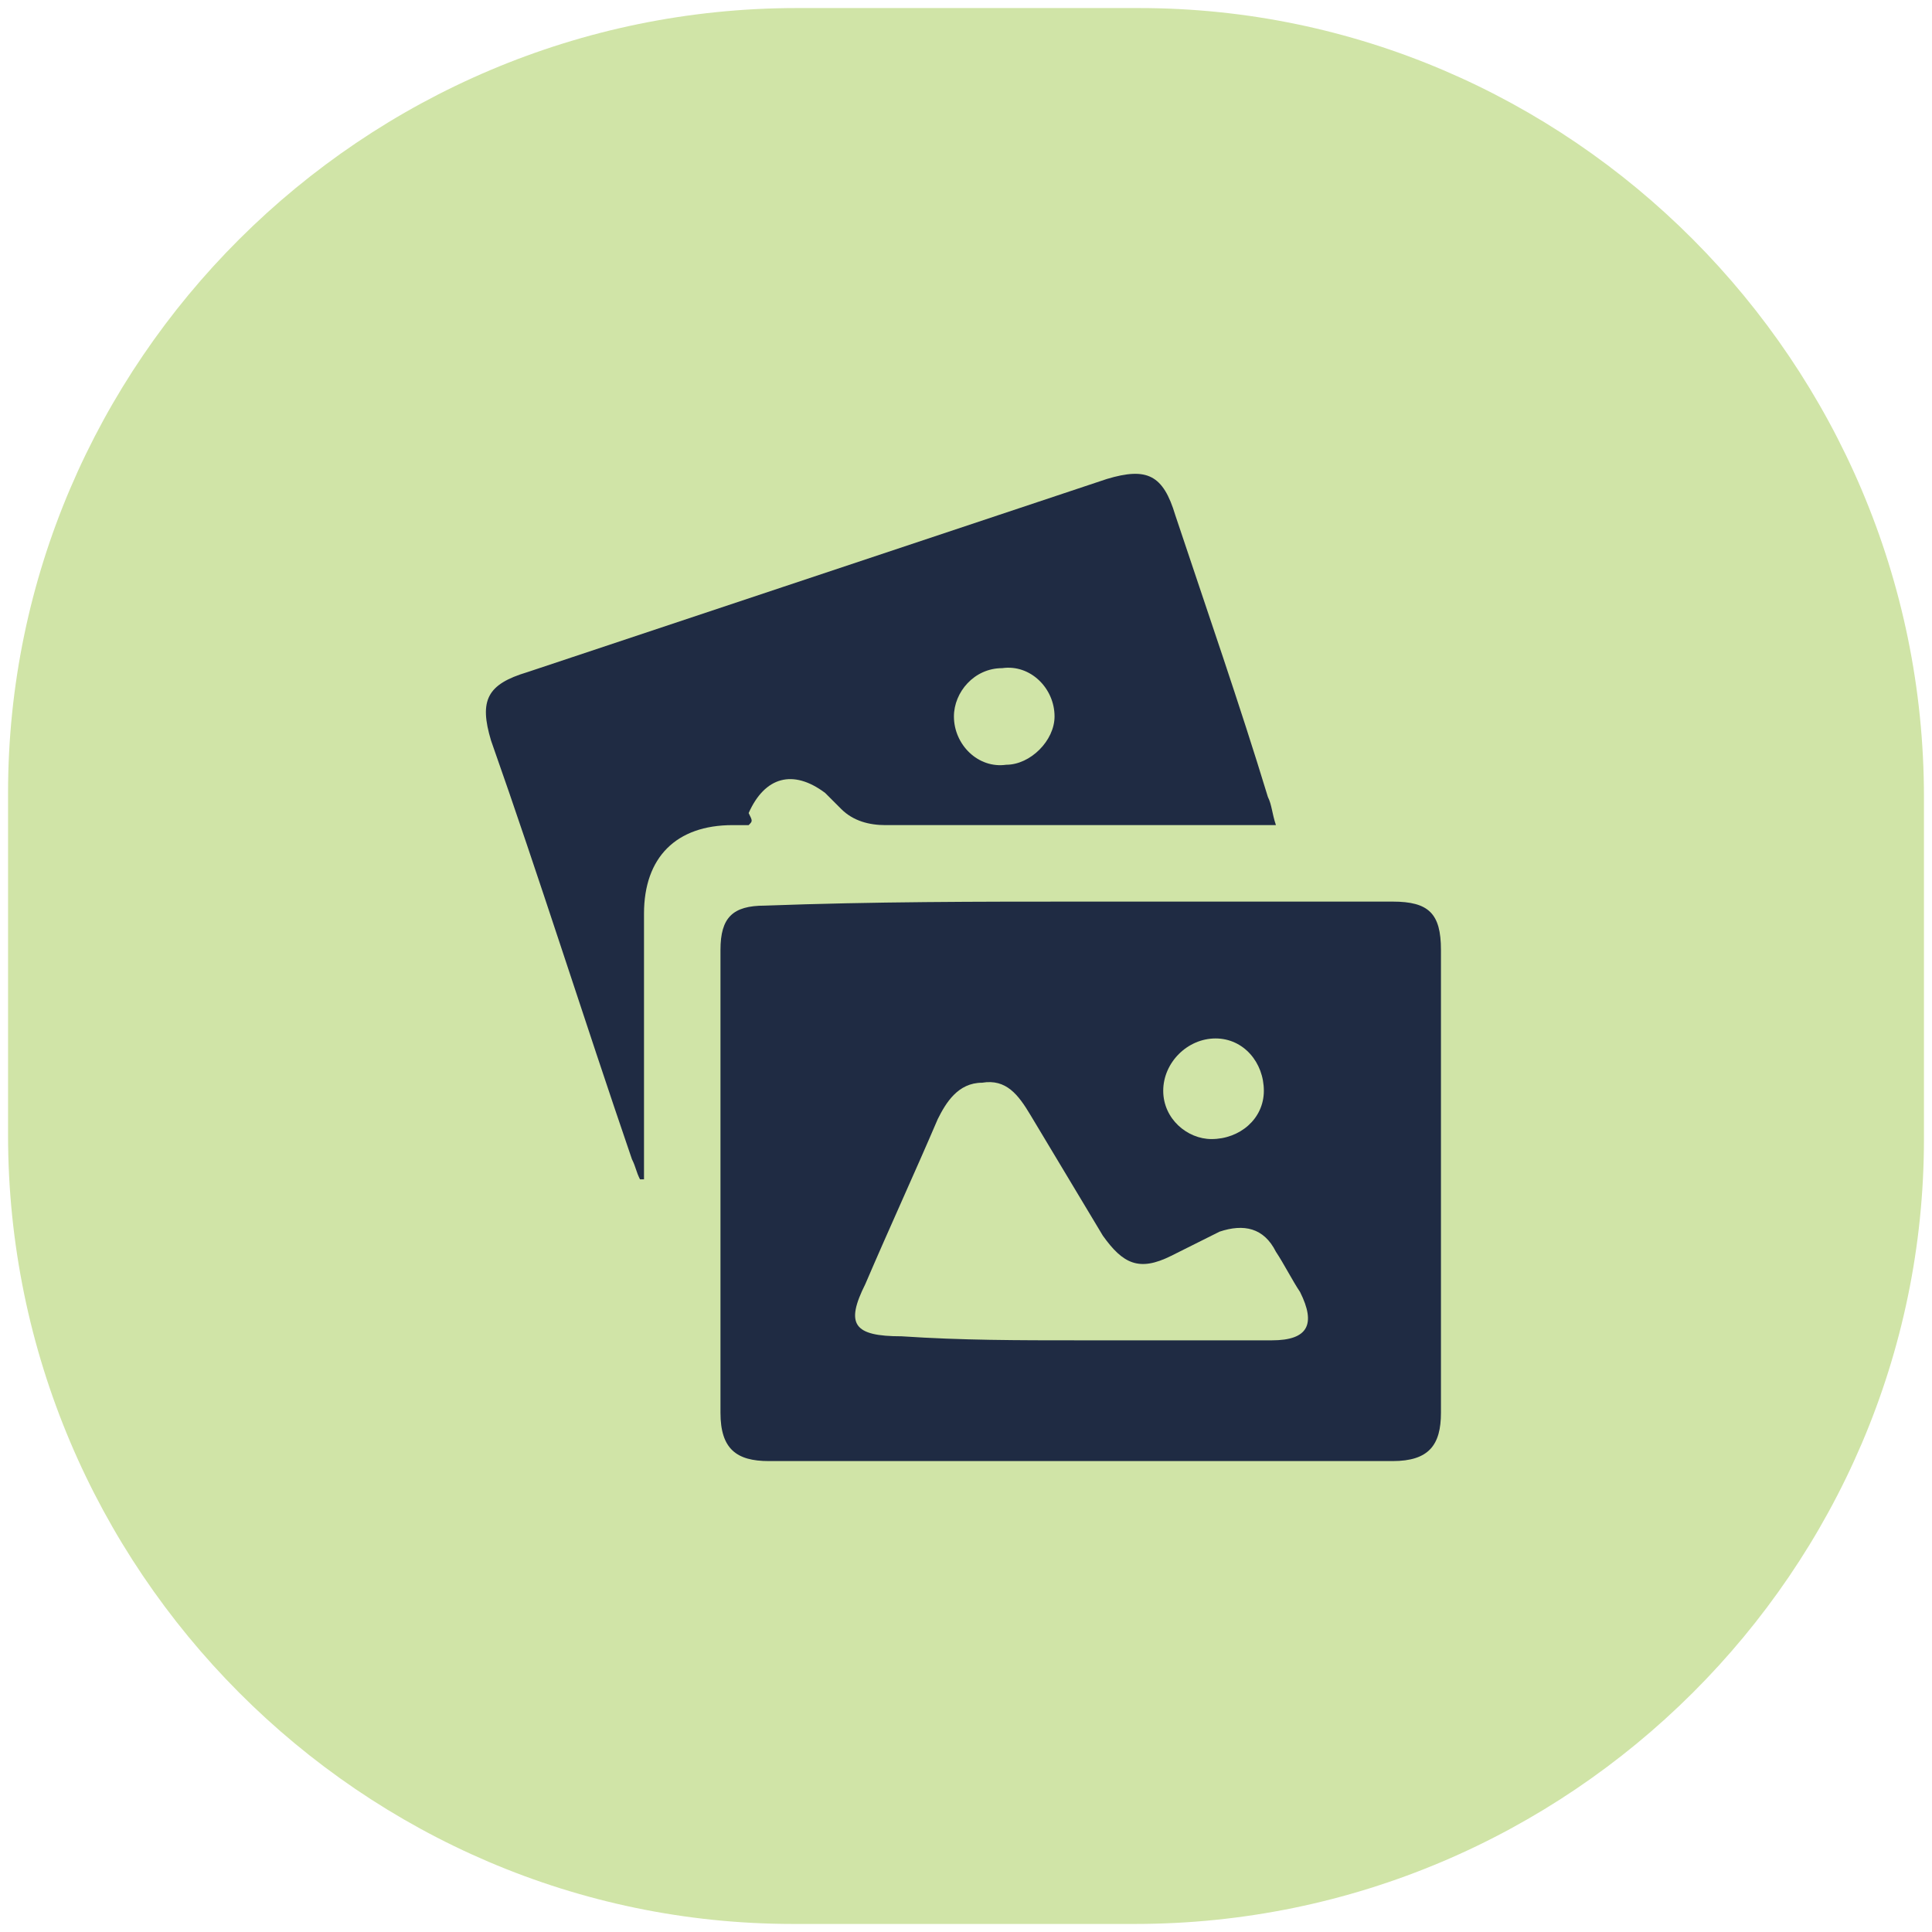 <?xml version="1.0" encoding="utf-8"?>
<!-- Generator: Adobe Illustrator 21.1.0, SVG Export Plug-In . SVG Version: 6.00 Build 0)  -->
<svg version="1.1" id="Layer_1" xmlns="http://www.w3.org/2000/svg" xmlns:xlink="http://www.w3.org/1999/xlink" x="0px" y="0px"
	 viewBox="0 0 48 48" style="enable-background:new 0 0 48 48;" xml:space="preserve">
<style type="text/css">
	.st0{fill:#D0E4A7;}
	.st1{fill:#1F2B43;}
</style>
<title>Image</title>
<g>
	<path class="st0" d="M28.2,47.8h-8.5C9,47.8,0.2,39,0.2,28.2l0-8.5C0.2,9,9,0.2,19.8,0.2h8.5C39,0.2,47.8,9,47.8,19.8v8.5
		C47.8,39,39,47.8,28.2,47.8z"/>
	<g>
		<path class="st1" d="M26.9,22.4c2.6,0,5.1,0,7.7,0c0.9,0,1.2,0.3,1.2,1.2c0,3.8,0,7.7,0,11.5c0,0.8-0.3,1.2-1.2,1.2
			c-5.2,0-10.3,0-15.5,0c-0.8,0-1.2-0.3-1.2-1.2c0-3.8,0-7.7,0-11.5c0-0.8,0.3-1.1,1.1-1.1C21.7,22.4,24.3,22.4,26.9,22.4z
			 M26.8,33.3c0.5,0,1,0,1.5,0c1.1,0,2.2,0,3.3,0c0.9,0,1.1-0.4,0.7-1.2c-0.2-0.3-0.4-0.7-0.6-1c-0.3-0.6-0.8-0.7-1.4-0.5
			c-0.4,0.2-0.8,0.4-1.2,0.6c-0.8,0.4-1.2,0.2-1.7-0.5c-0.6-1-1.2-2-1.8-3c-0.3-0.5-0.6-0.9-1.2-0.8c-0.6,0-0.9,0.5-1.1,0.9
			c-0.6,1.4-1.2,2.7-1.8,4.1c-0.5,1-0.3,1.3,0.9,1.3C23.9,33.3,25.3,33.3,26.8,33.3z M31.4,27.1c0-0.7-0.5-1.3-1.2-1.3
			c-0.7,0-1.3,0.6-1.3,1.3c0,0.7,0.6,1.2,1.2,1.2C30.8,28.3,31.4,27.8,31.4,27.1z"/>
		<path class="st1" d="M18.6,20.5c-0.1,0-0.2,0-0.4,0c-1.4,0-2.2,0.8-2.2,2.2c0,2,0,4,0,6c0,0.2,0,0.4,0,0.6c0,0-0.1,0-0.1,0
			c-0.1-0.2-0.1-0.3-0.2-0.5c-1.2-3.5-2.3-7-3.5-10.4c-0.3-1-0.1-1.4,0.9-1.7c4.8-1.6,9.6-3.2,14.4-4.8c1-0.3,1.4-0.1,1.7,0.9
			c0.8,2.4,1.6,4.7,2.3,7c0.1,0.2,0.1,0.4,0.2,0.7c-0.3,0-0.5,0-0.7,0c-3,0-6,0-9,0c-0.4,0-0.8-0.1-1.1-0.4
			c-0.1-0.1-0.3-0.3-0.4-0.4c-0.8-0.6-1.5-0.4-1.9,0.5C18.7,20.4,18.7,20.4,18.6,20.5z M26.2,17.8c0-0.7-0.6-1.3-1.3-1.2
			c-0.7,0-1.2,0.6-1.2,1.2c0,0.7,0.6,1.3,1.3,1.2C25.6,19,26.2,18.4,26.2,17.8z"/>
	</g>
</g>
</svg>
